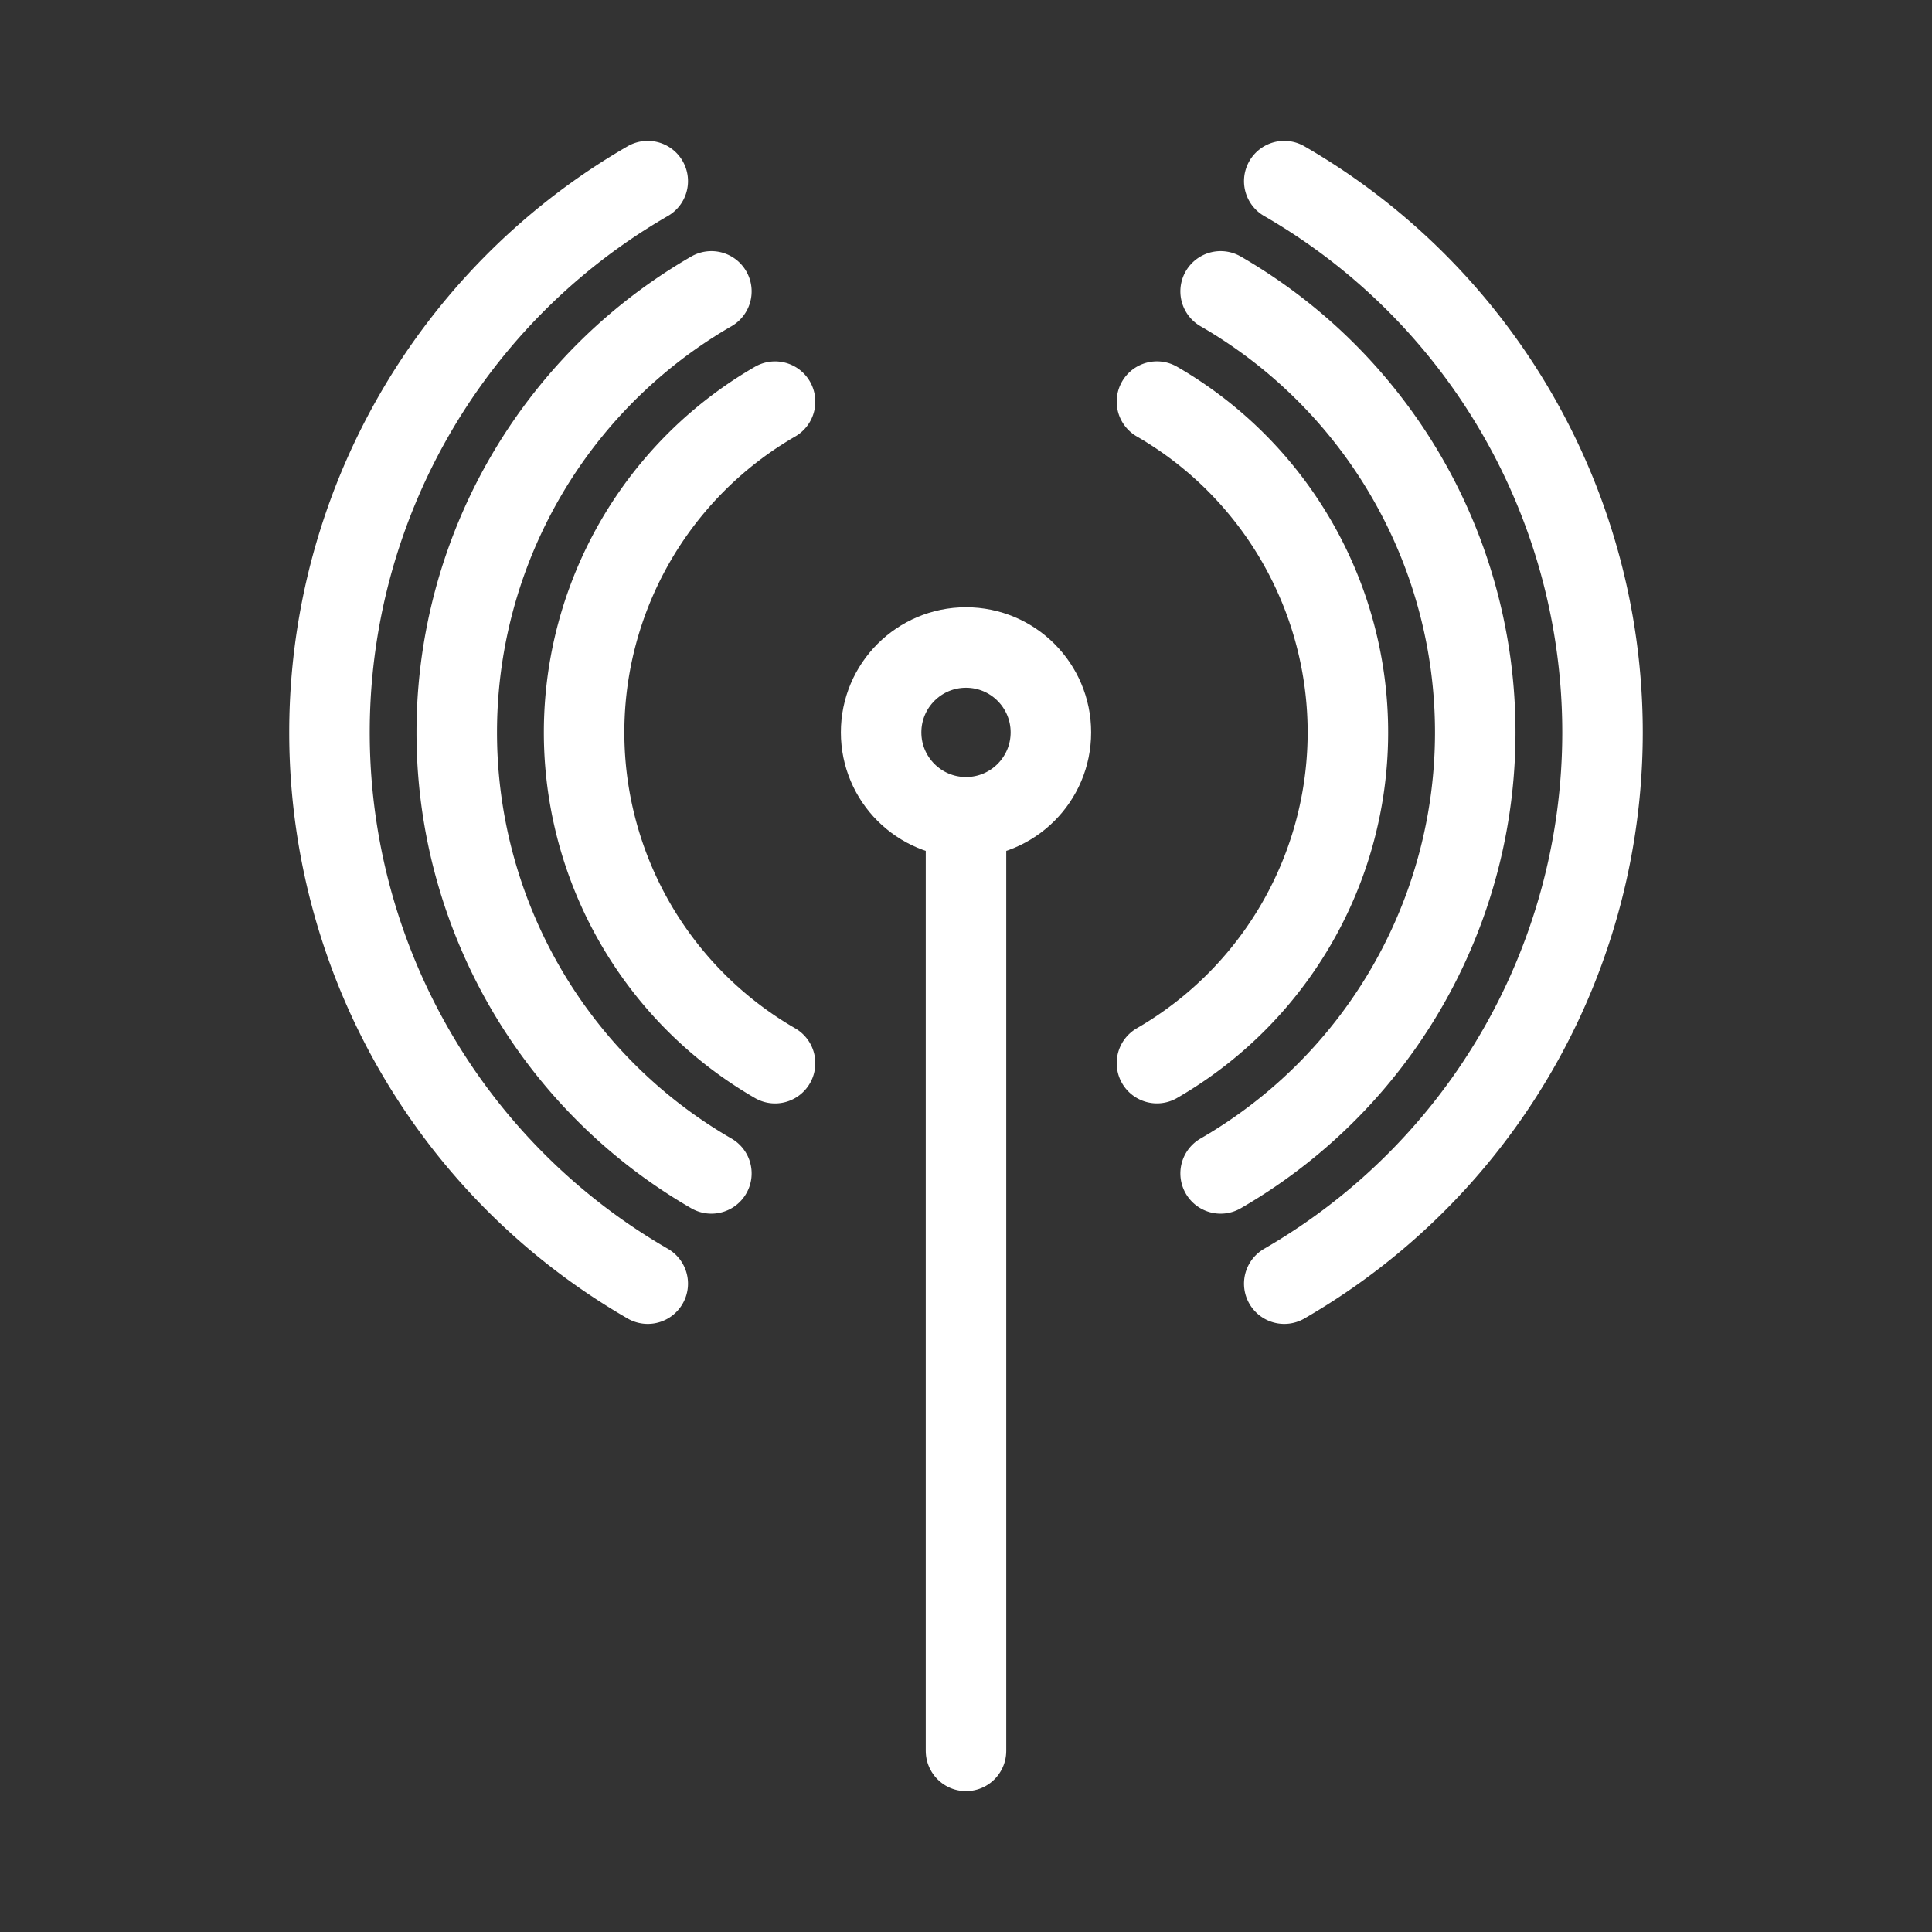 <svg xmlns="http://www.w3.org/2000/svg" viewBox="0 0 48 48"><rect x="0" y="0" width="48" height="48" fill="#333333" stroke="none"/><defs><style>.a{stroke-width:2px;stroke-width:2px;fill:none;stroke:#fff;stroke-linecap:round;stroke-linejoin:round;}</style></defs><path class="a" d="M16.093,31.892a15.815,15.815,0,0,1,0-27.392"/><path class="a" d="M17.674,29.153a12.652,12.652,0,0,1,0-21.914"/><path class="a" d="M19.256,26.414a9.489,9.489,0,0,1,0-16.435"/><circle class="a" cx="24" cy="18.196" r="2.109"/><path class="a" d="M24,43.5V20.305"/><path class="a" d="M31.907,4.5a15.815,15.815,0,0,1,0,27.392"/><path class="a" d="M30.326,7.239a12.652,12.652,0,0,1,0,21.914"/><path class="a" d="M28.744,9.978a9.489,9.489,0,0,1,0,16.435"/></svg>